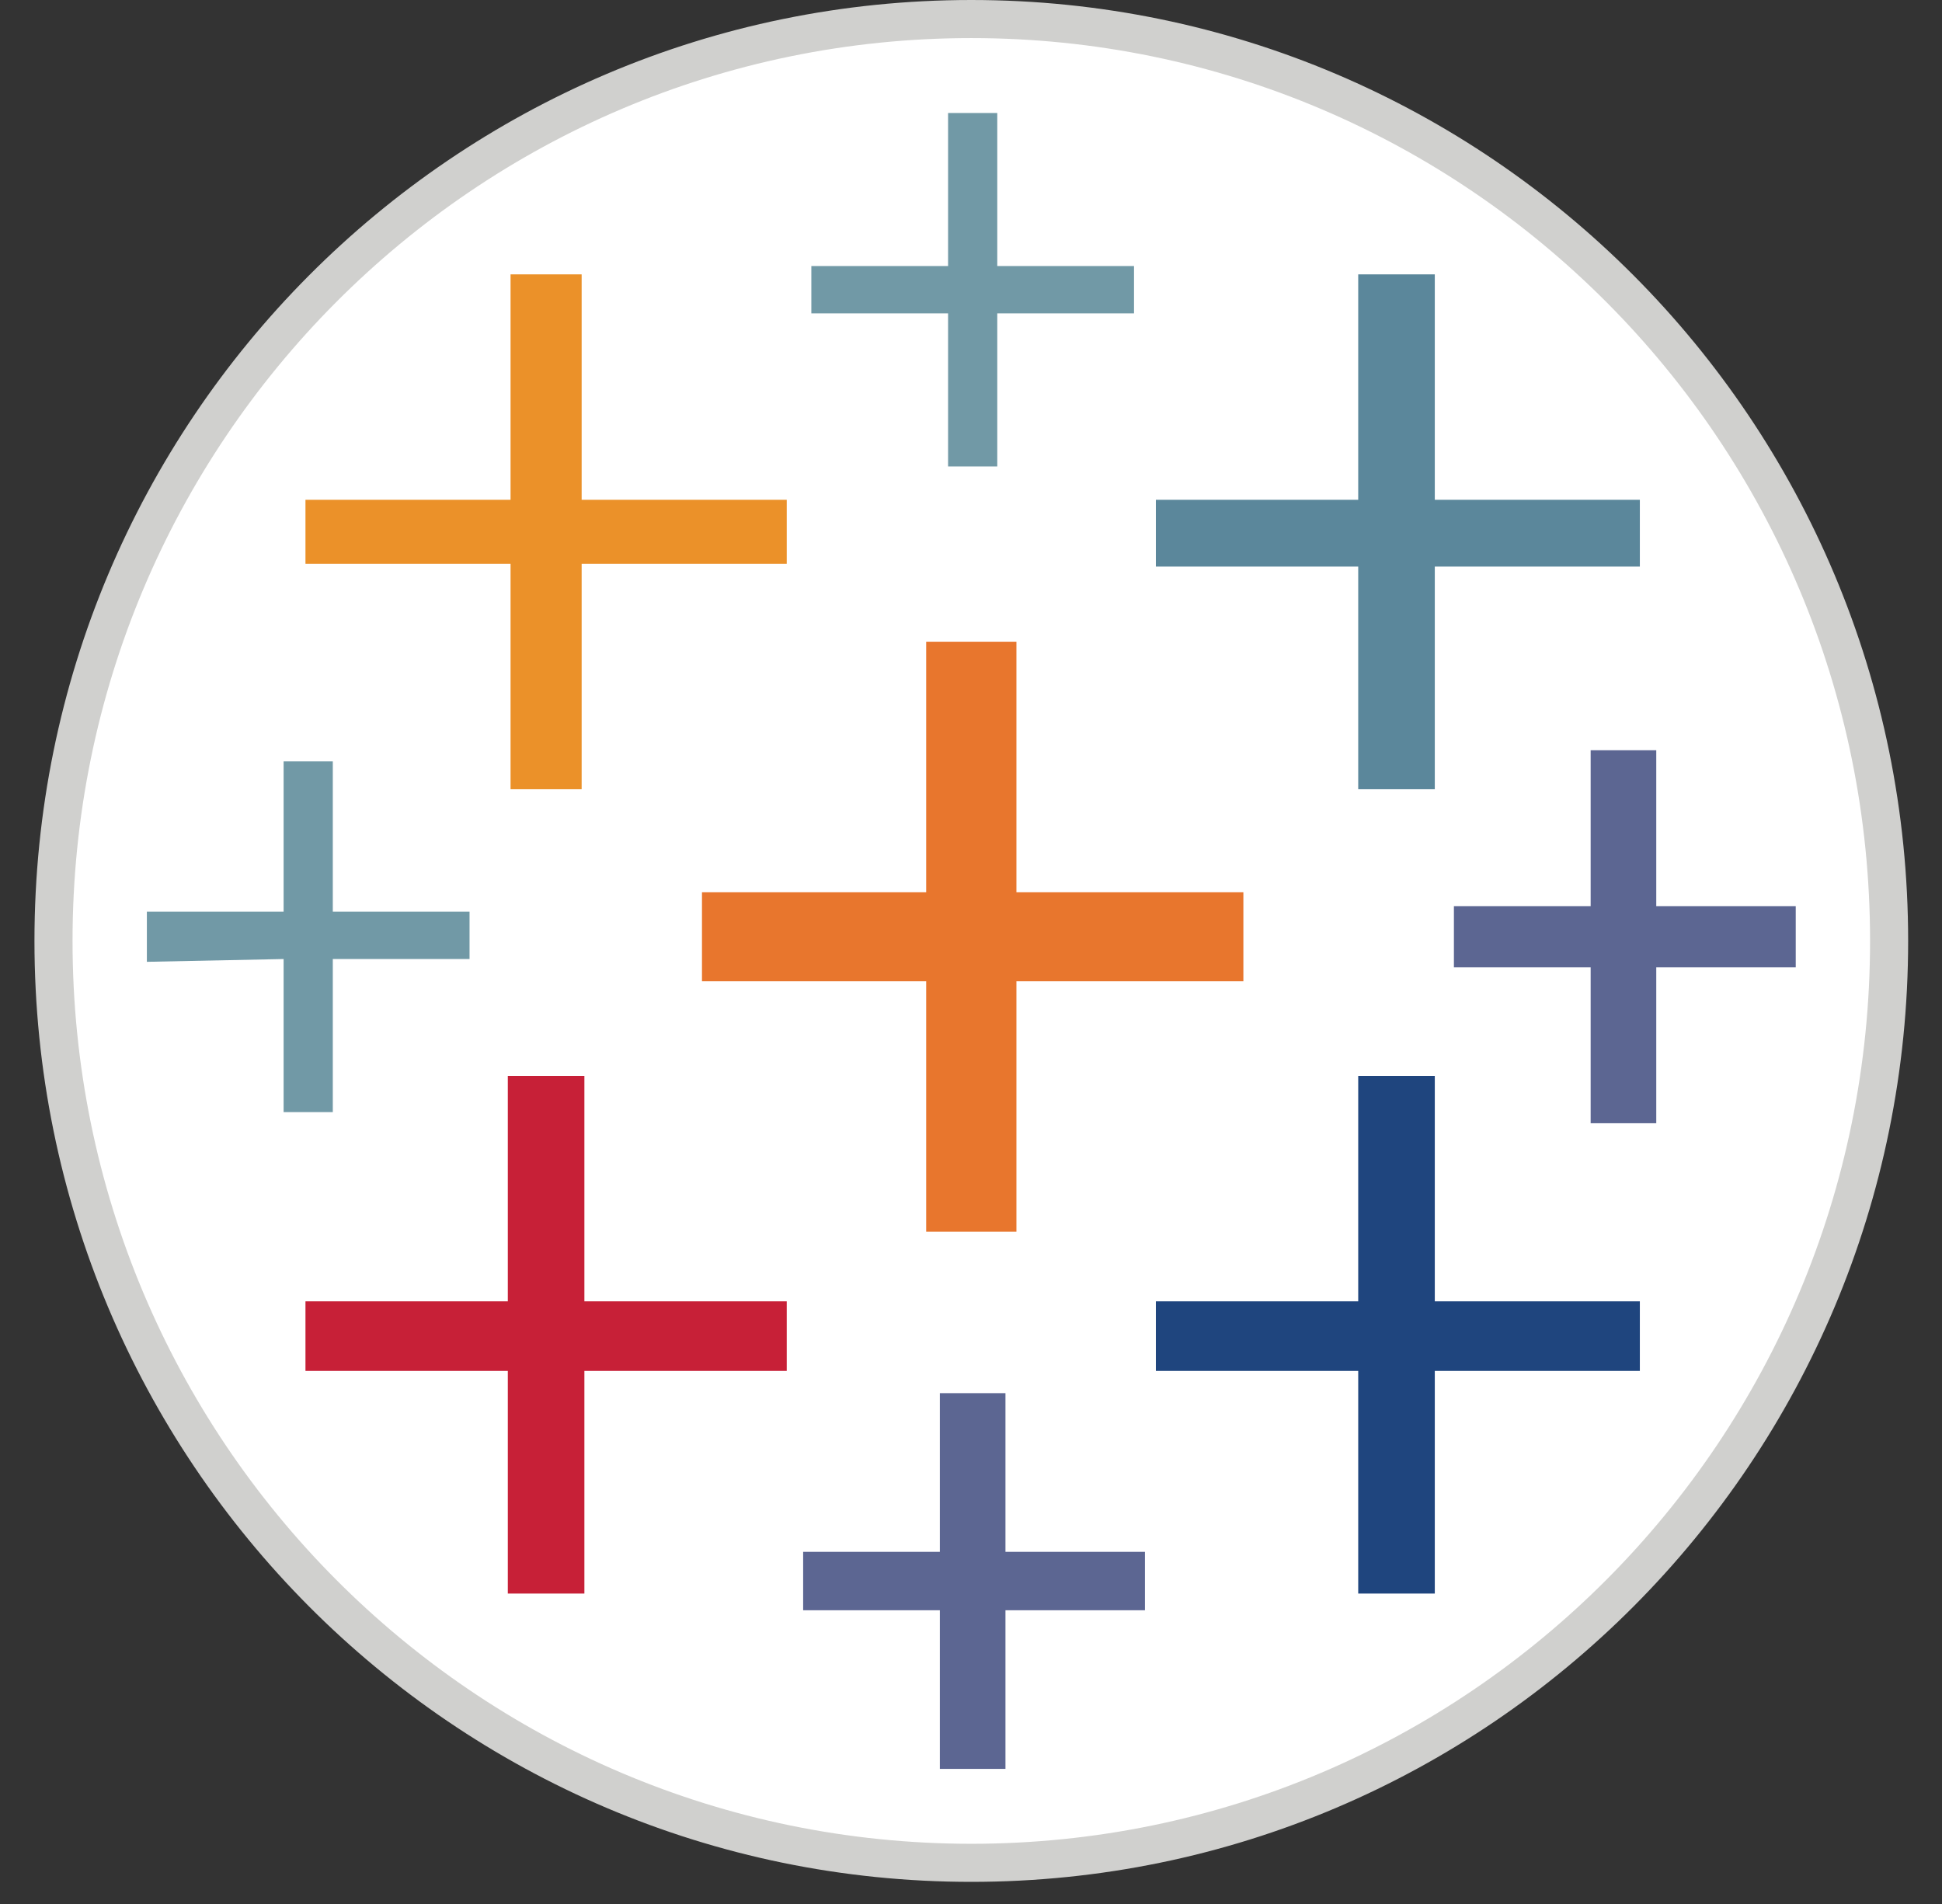 <svg width="100%" height="100%" viewBox="0 0 51 50" fill="none" xmlns="http://www.w3.org/2000/svg">
<rect x="0" y="0" width="51" height="50" fill="#333333" stroke="none"/>
<path d="M49.611 24.709C49.611 38.082 38.818 48.919 25.508 48.919C12.198 48.919 1.405 38.082 1.405 24.709C1.405 11.337 12.198 0.5 25.508 0.5C38.818 0.5 49.611 11.337 49.611 24.709Z" fill="white" stroke="#D0D0CE"/>
<g clip-path="url(#clip0)">
<path d="M24.323 32.346H26.693V25.769H32.653V23.43H26.693V16.852H24.323V23.43H18.435V25.769H24.323V32.346Z" fill="#E8762D"/>
<path d="M13.336 41.848H15.347V36.001H20.661V34.174H15.347V28.254H13.336V34.174H8.022V36.001H13.336V41.848Z" fill="#C72037"/>
<path d="M35.669 20.726H37.68V14.879H43.065V13.125H37.68V7.205H35.669V13.125H30.355V14.879H35.669V20.726Z" fill="#5B879B"/>
<path d="M24.682 46.452H26.405V42.286H30.068V40.752H26.405V36.586H24.682V40.752H21.092V42.286H24.682V46.452Z" fill="#5C6692"/>
<path d="M13.408 20.726H15.275V14.806H20.661V13.125H15.275V7.205H13.408V13.125H8.022V14.806H13.408V20.726Z" fill="#EB9129"/>
<path d="M41.773 29.497H43.496V25.404H47.159V23.796H43.496V19.703H41.773V23.796H38.182V25.404H41.773V29.497Z" fill="#5C6692"/>
<path fill-rule="evenodd" clip-rule="evenodd" d="M35.669 41.848H37.68V36.001H43.065V34.174H37.68V28.254H35.669V34.174H30.355V36.001H35.669V41.848Z" fill="#1F457E"/>
<path d="M29.781 8.229V6.986H26.19V2.967H24.898V6.986H21.307V8.229H24.898V12.249H26.19V8.229H29.781ZM7.448 29.204H8.74V25.185H12.331V23.942H8.74V19.995H7.448V23.942H3.857V25.258L7.448 25.185V29.204Z" fill="#7199A6"/>
</g>
<defs>
<clipPath id="clip0">
<rect width="43.302" height="43.488" fill="white" transform="translate(3.857 2.965)"/>
</clipPath>
</defs>
</svg>
